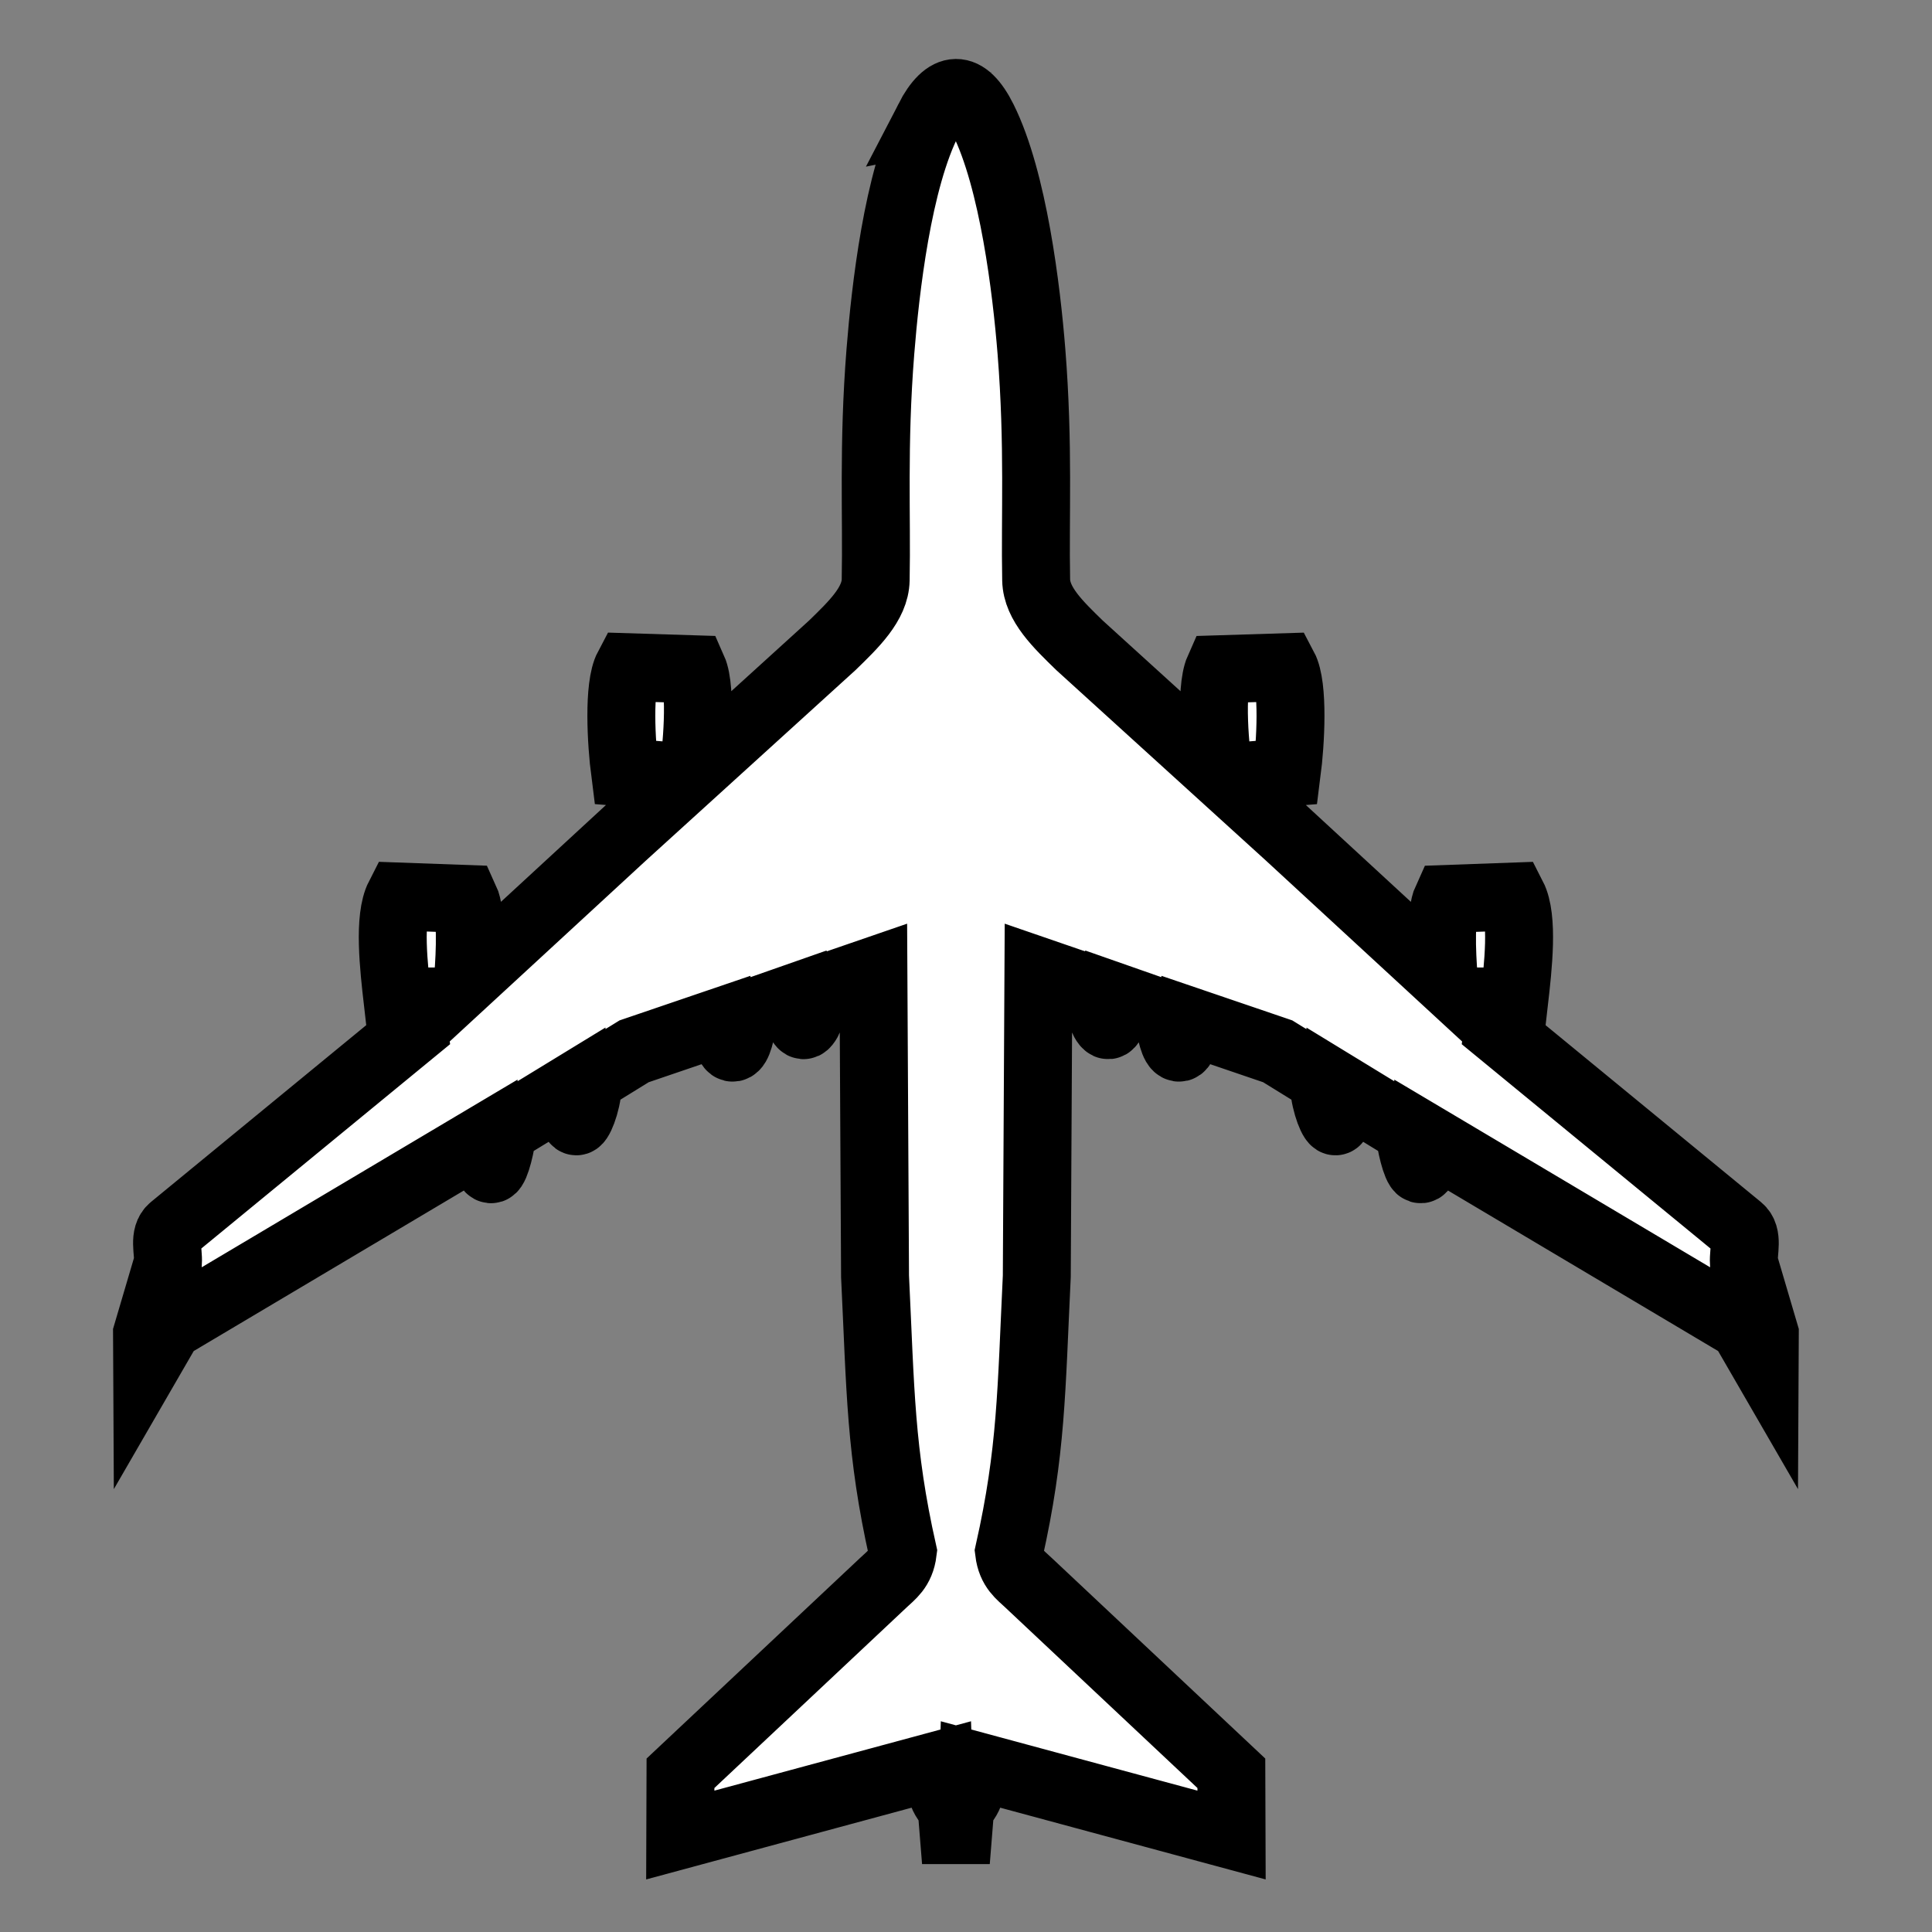 <svg version="1.1" xmlns="http://www.w3.org/2000/svg" viewBox="0 0 64 64" width="120" height="120"><rect x="0" y="0" width="64" height="64" fill="#808080" stroke="none"/><g><path paint-order="stroke" fill="#fff" stroke="#000" stroke-width="2.25" d="m 30.764,3.957 c -1.030,1.995 -1.438,5.650 -1.600,7.687 -0.248,3.120 -0.114,5.478 -0.156,7.568 -0.016,0.798 -0.737,1.483 -1.435,2.163 l -4.630,4.207 c 0.136,-0.609 0.313,-2.735 0.011,-3.413 l -2.147,-0.067 c -0.337,0.636 -0.227,2.516 -0.102,3.486 l 0.414,0.033 0.179,1.447 -5.794,5.342 c 0.077,-0.914 0.114,-2.161 -0.105,-2.633 l -2.172,-0.078 c -0.367,0.716 -0.185,2.323 -0.053,3.475 h 0.394 l 0.138,0.949 -7.991,6.563 C 5.411,40.937 5.586,41.437 5.564,41.830 l -0.694,2.353 0.005,0.991 0.715,-1.236 10.464,-6.218 c 0.012,0.663 0.110,1.051 0.231,1.010 0.135,-0.045 0.328,-0.852 0.361,-1.290 l 2.274,-1.389 c -0.003,0.493 0.054,1.174 0.196,1.088 0.126,-0.076 0.384,-0.807 0.362,-1.370 l 1.528,-0.943 2.988,-1.018 c 0.073,0.381 0.122,0.929 0.292,0.896 0.159,-0.031 0.257,-0.491 0.355,-1.065 l 1.704,-0.597 c 0.025,0.437 0.163,0.976 0.297,0.914 0.149,-0.070 0.339,-0.647 0.356,-1.118 l 1.935,-0.666 0.054,10.106 c 0.183,3.800 0.173,5.797 0.919,9.127 -0.072,0.573 -0.374,0.766 -0.640,1.020 l -6.724,6.317 -0.007,2.046 8.553,-2.312 c 0.019,0.586 0.061,1.045 0.432,1.368 l 0.146,1.817 0.146,-1.817 c 0.371,-0.323 0.413,-0.782 0.432,-1.368 l 8.553,2.312 -0.007,-2.046 -6.724,-6.317 c -0.266,-0.253 -0.569,-0.446 -0.640,-1.020 0.747,-3.331 0.736,-5.327 0.919,-9.127 l 0.054,-10.106 1.935,0.666 c 0.017,0.470 0.207,1.048 0.356,1.118 0.134,0.062 0.272,-0.477 0.297,-0.914 l 1.704,0.597 c 0.098,0.574 0.196,1.034 0.355,1.065 0.170,0.033 0.219,-0.515 0.292,-0.896 l 2.988,1.018 1.528,0.943 c -0.021,0.563 0.237,1.294 0.362,1.370 0.141,0.086 0.198,-0.595 0.196,-1.088 l 2.274,1.389 c 0.033,0.439 0.227,1.245 0.361,1.290 0.121,0.041 0.219,-0.347 0.231,-1.010 l 10.464,6.218 0.715,1.236 0.005,-0.991 -0.694,-2.353 c -0.021,-0.393 0.153,-0.893 -0.151,-1.143 l -7.991,-6.563 0.138,-0.949 h 0.394 c 0.132,-1.152 0.314,-2.760 -0.053,-3.475 l -2.172,0.078 c -0.218,0.472 -0.182,1.719 -0.105,2.633 l -5.794,-5.342 0.179,-1.447 0.414,-0.033 c 0.125,-0.970 0.236,-2.850 -0.102,-3.486 l -2.147,0.067 c -0.302,0.678 -0.125,2.804 0.011,3.413 l -4.630,-4.207 c -0.698,-0.680 -1.419,-1.365 -1.435,-2.163 -0.042,-2.090 0.092,-4.448 -0.156,-7.568 -0.162,-2.037 -0.600,-5.677 -1.600,-7.687 -0.592,-1.190 -1.211,-1.157 -1.809,0 z"/></g></svg>